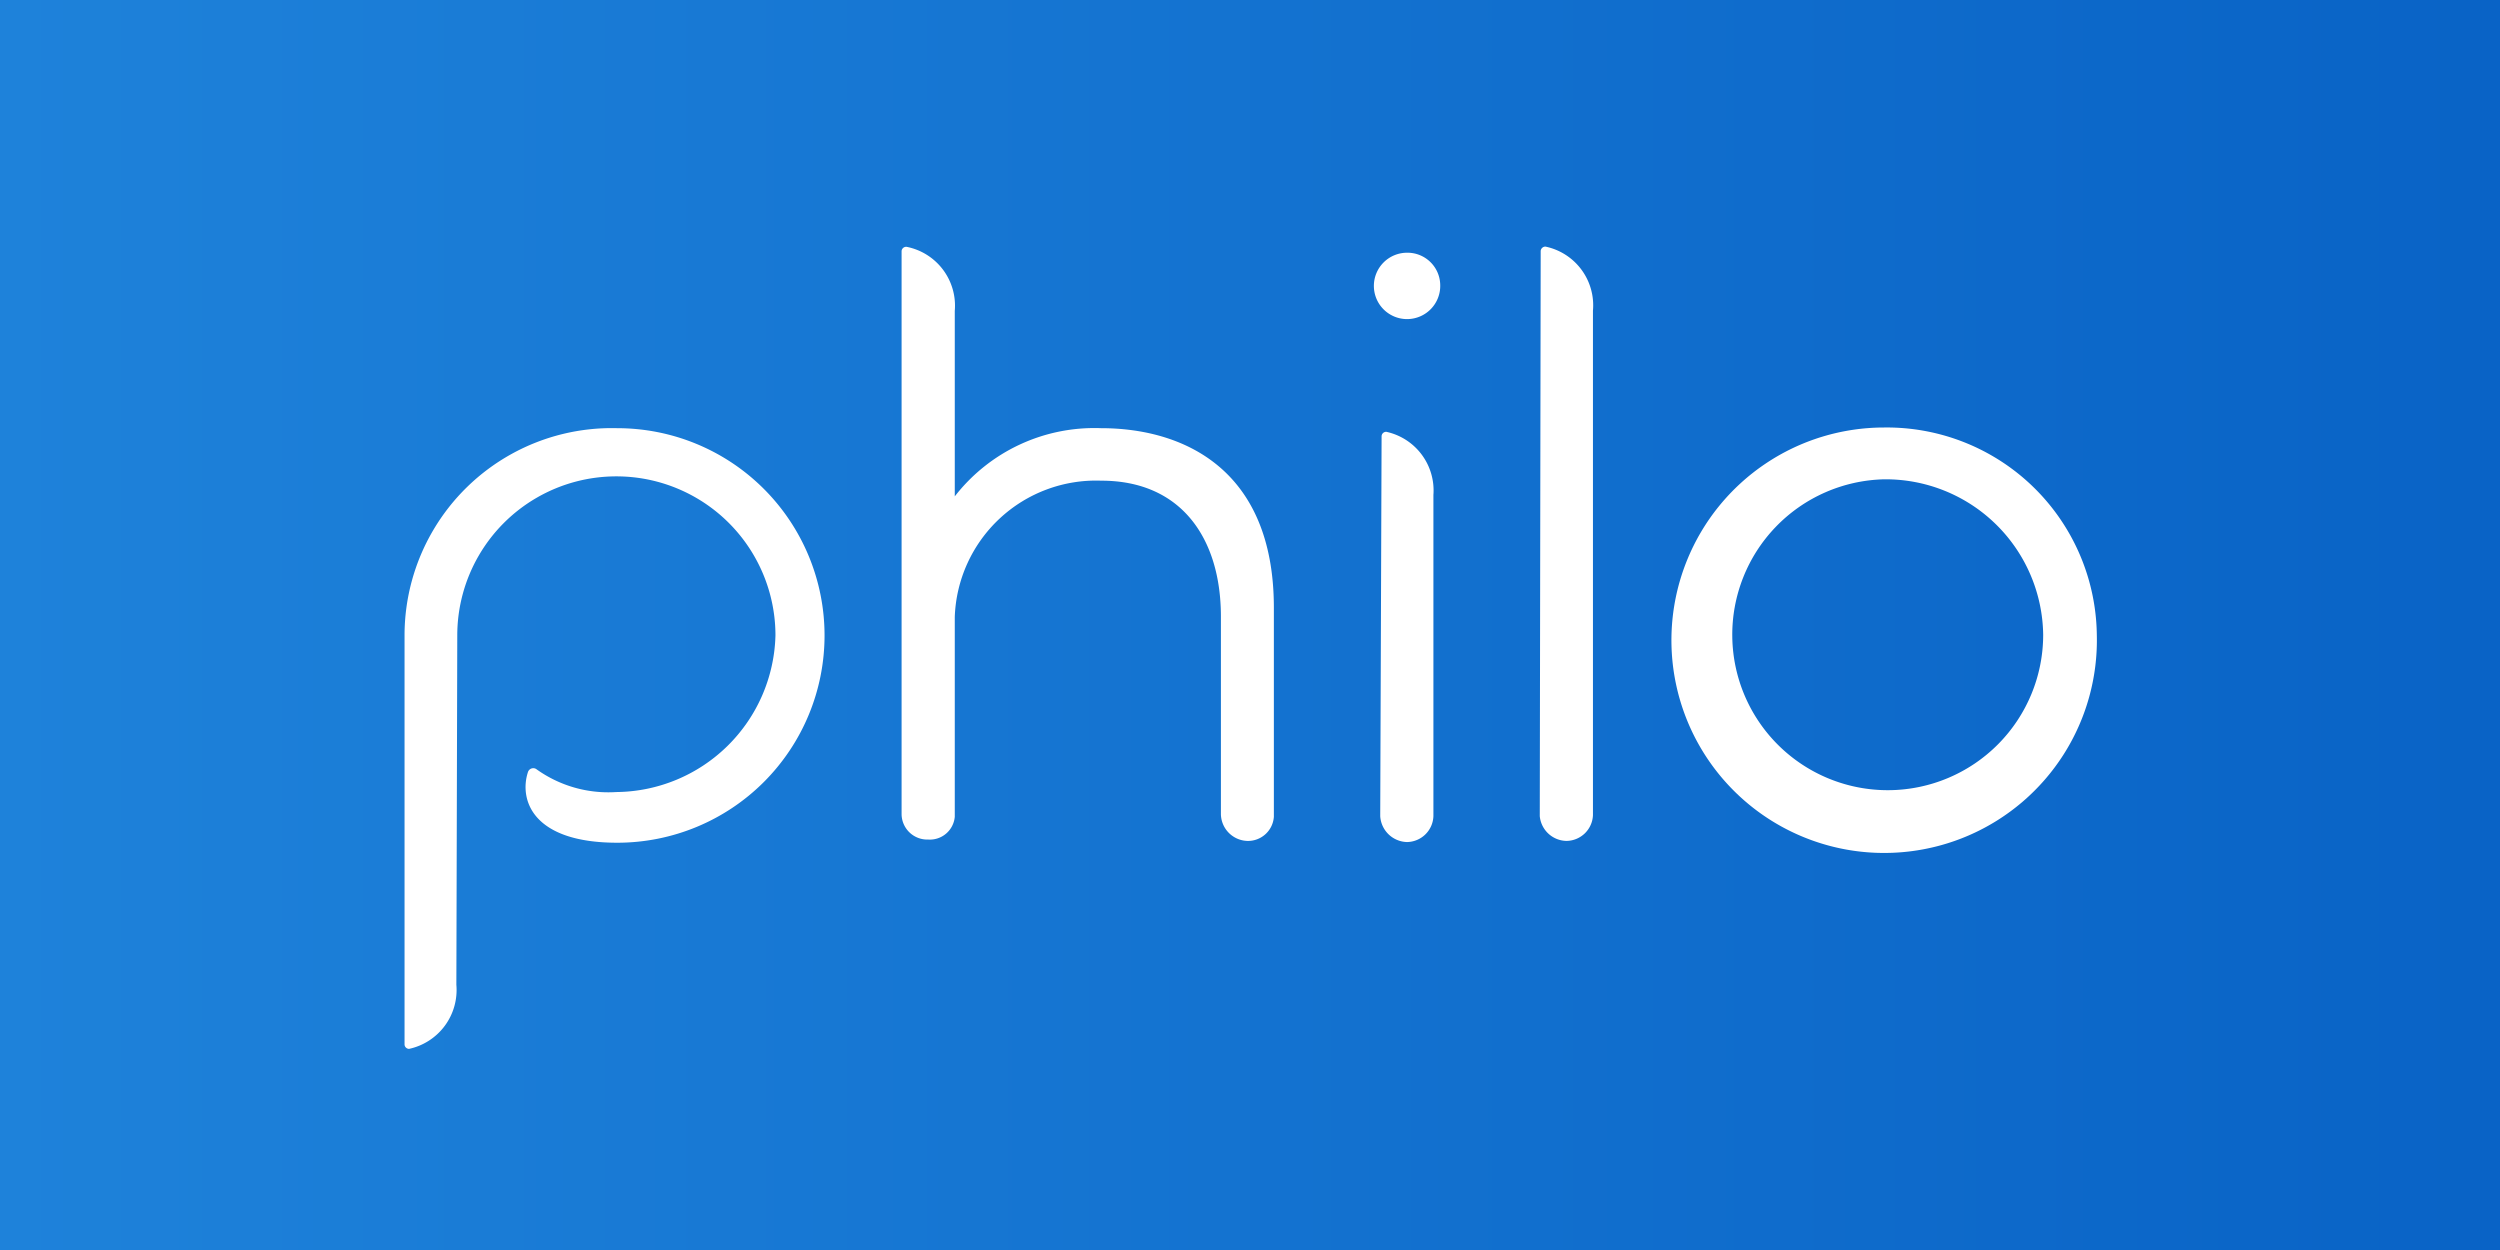 <svg id="Layer_2" data-name="Layer 2" xmlns="http://www.w3.org/2000/svg" xmlns:xlink="http://www.w3.org/1999/xlink" viewBox="0 0 110 55"><rect x="0" y="0" width="110" height="55" fill="#333333" stroke="none"/><defs><style>.cls-1{fill:url(#linear-gradient);}.cls-2{fill:#fff;}</style><linearGradient id="linear-gradient" y1="27.5" x2="110" y2="27.5" gradientUnits="userSpaceOnUse"><stop offset="0" stop-color="#1e82da"/><stop offset="1" stop-color="#0963c6"/></linearGradient></defs><rect class="cls-1" width="110" height="55"/><g id="layer1"><g id="g36023"><path id="path35984" class="cls-2" d="M82.9,21.09a6.84,6.84,0,1,0,7,6.84,6.93,6.93,0,0,0-7-6.84m9.36,6.84a9.36,9.36,0,1,1-9.36-9.12,9.24,9.24,0,0,1,9.36,9.12"/><path id="Fill-3" class="cls-2" d="M63.37,12.54a1.46,1.46,0,1,1-1.46-1.42,1.44,1.44,0,0,1,1.46,1.42"/><path id="path35987" class="cls-2" d="M39.88,10.86a.2.2,0,0,0-.21.19V35.84a1.13,1.13,0,0,0,1.17,1.1,1.1,1.1,0,0,0,1.17-1h0V27.15a6.22,6.22,0,0,1,6.45-6c3.51,0,5.25,2.53,5.26,5.95v8.69A1.2,1.2,0,0,0,54.87,37a1.14,1.14,0,0,0,1.18-1.06v-9.2c0-6.19-4.09-7.9-7.6-7.9a7.78,7.78,0,0,0-6.44,3V13.68a2.64,2.64,0,0,0-2.12-2.82Z"/><path id="path35989" class="cls-2" d="M60.73,35.91h0a1.21,1.21,0,0,0,1.18,1.14,1.18,1.18,0,0,0,1.16-1.14h0V21.78A2.64,2.64,0,0,0,61,19h0a.2.2,0,0,0-.21.2Z"/><path id="path35991" class="cls-2" d="M67.75,35.91h0A1.2,1.2,0,0,0,68.93,37a1.18,1.18,0,0,0,1.16-1.13V13.67A2.64,2.64,0,0,0,68,10.85h0a.21.21,0,0,0-.21.19Z"/><path id="path35993" class="cls-2" d="M20.08,43.33A2.65,2.65,0,0,1,18,46.15h0a.2.2,0,0,1-.2-.19v-18a9.12,9.12,0,0,1,9.36-9.12,9.12,9.12,0,1,1,0,18.24c-3.76,0-4.32-1.91-3.93-3.11h0a.25.25,0,0,1,.24-.17.24.24,0,0,1,.14.05l0,0a5.42,5.42,0,0,0,3.51,1,7.07,7.07,0,0,0,7-6.89,7,7,0,0,0-14,0Z"/></g></g></svg>